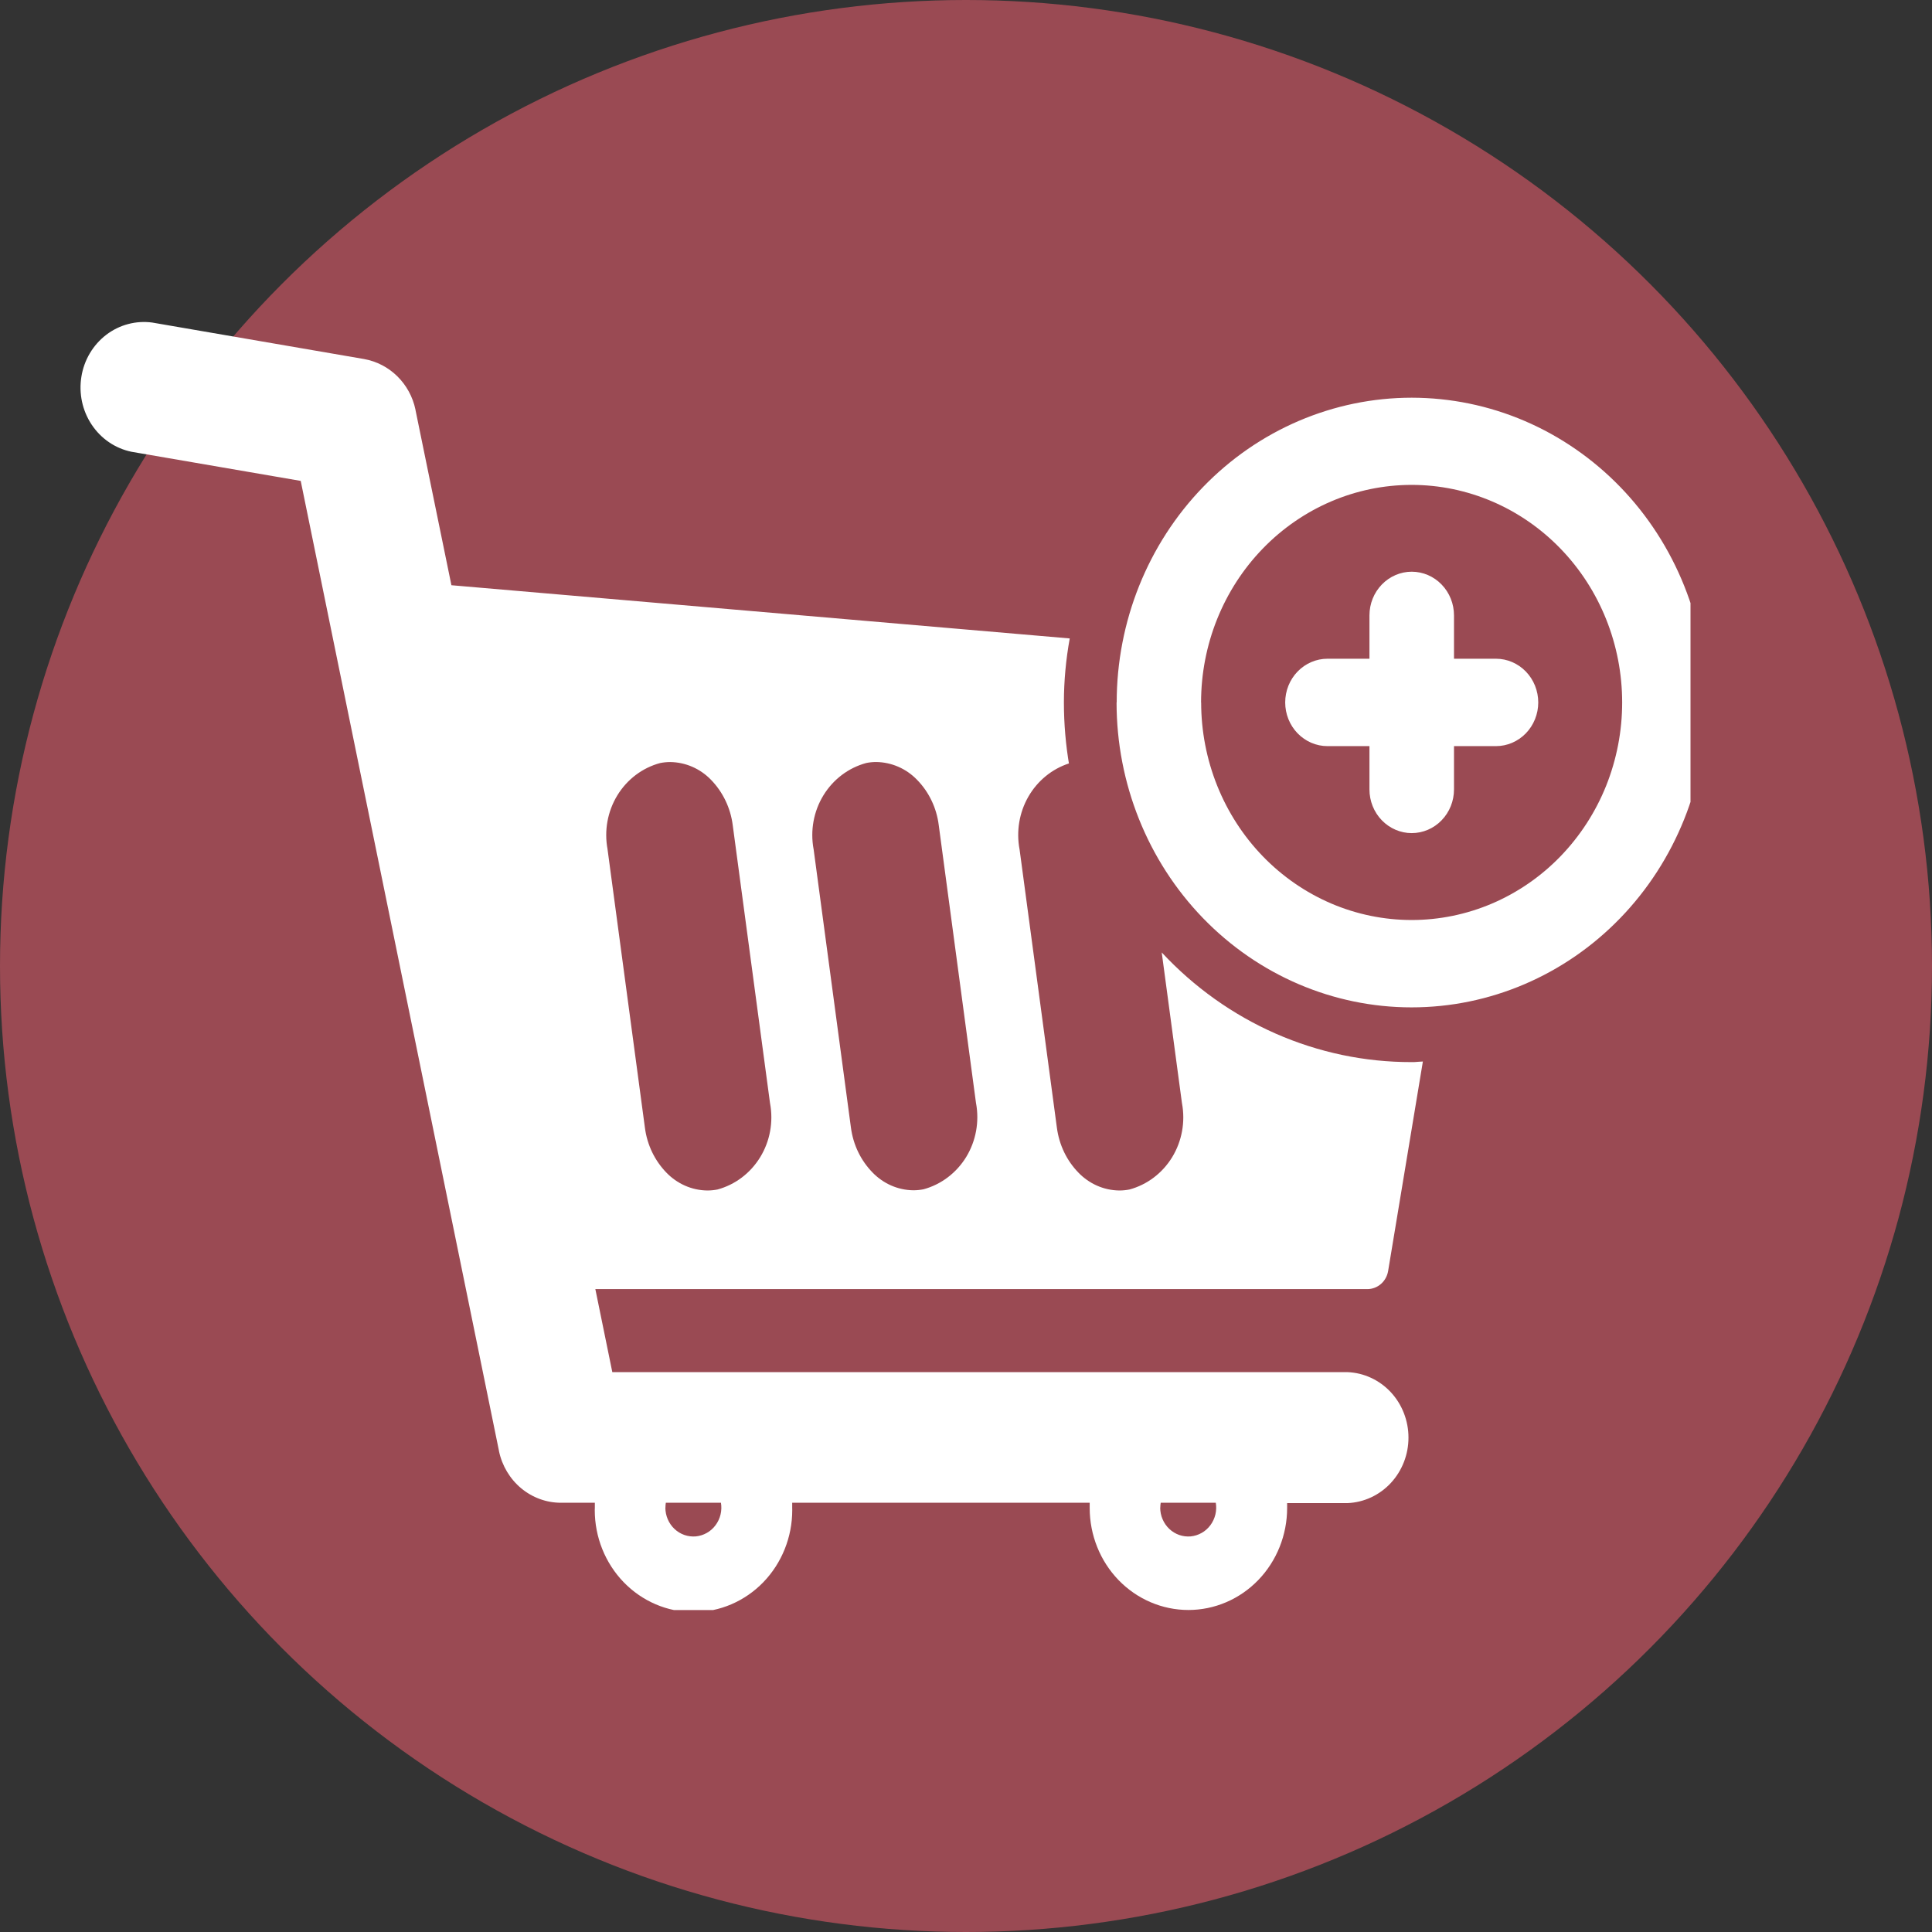 <svg width="46" height="46" viewBox="0 0 46 46" fill="none" xmlns="http://www.w3.org/2000/svg">
<rect x="0" y="0" width="46" height="46" fill="#333333" stroke="none"/>
<circle cx="23" cy="23" r="23" fill="#9A4A53"/>
<g clip-path="url(#clip0_159_2)">
<path d="M25.945 35.896V35.78H18.862V35.896L18.863 35.954C18.863 36.598 18.615 37.216 18.174 37.672C17.733 38.127 17.136 38.383 16.512 38.383C15.889 38.383 15.291 38.127 14.85 37.672C14.409 37.216 14.161 36.598 14.161 35.954L14.163 35.894V35.78H13.355C13.011 35.78 12.677 35.658 12.409 35.435C12.141 35.212 11.955 34.901 11.881 34.553L11.88 34.543L7.16 11.45L3.128 10.756C2.744 10.676 2.405 10.445 2.183 10.111C1.961 9.778 1.873 9.368 1.938 8.969C2.002 8.569 2.215 8.212 2.53 7.971C2.845 7.731 3.239 7.627 3.627 7.68L3.62 7.679L8.666 8.548C9.281 8.657 9.763 9.137 9.892 9.753L9.893 9.763L10.748 13.934L25.47 15.201C25.379 15.701 25.332 16.209 25.331 16.717V16.722C25.331 17.236 25.375 17.739 25.459 18.229L25.451 18.177C25.046 18.309 24.702 18.591 24.485 18.968C24.268 19.346 24.194 19.792 24.275 20.223L24.274 20.212L25.163 26.843C25.218 27.269 25.405 27.642 25.68 27.923C25.93 28.18 26.272 28.341 26.652 28.345H26.653C26.737 28.345 26.82 28.336 26.899 28.32L26.89 28.322C27.312 28.208 27.676 27.933 27.909 27.552C28.141 27.171 28.225 26.713 28.143 26.271L28.144 26.282L27.66 22.677C28.429 23.504 29.352 24.161 30.374 24.61C31.396 25.059 32.495 25.29 33.605 25.288C33.658 25.288 33.711 25.288 33.763 25.281L33.878 25.274L33.051 30.26C33.031 30.381 32.971 30.491 32.88 30.57C32.79 30.649 32.675 30.693 32.556 30.693H14.175L14.579 32.67H32.085C32.475 32.686 32.843 32.857 33.114 33.147C33.384 33.438 33.535 33.825 33.535 34.228C33.536 34.63 33.385 35.018 33.115 35.309C32.846 35.599 32.477 35.771 32.088 35.788H30.646V35.904C30.646 36.548 30.398 37.166 29.957 37.622C29.517 38.077 28.919 38.333 28.295 38.333C27.672 38.333 27.074 38.077 26.633 37.622C26.192 37.166 25.945 36.548 25.945 35.904V35.896ZM27.624 35.896C27.624 35.992 27.643 36.086 27.681 36.173C27.718 36.26 27.773 36.339 27.841 36.403C27.909 36.467 27.989 36.516 28.077 36.547C28.164 36.577 28.257 36.589 28.349 36.581C28.441 36.572 28.53 36.544 28.611 36.498C28.692 36.453 28.762 36.39 28.819 36.314C28.875 36.239 28.915 36.152 28.938 36.059C28.96 35.967 28.963 35.87 28.947 35.776V35.78H27.636C27.63 35.819 27.626 35.857 27.626 35.896H27.624ZM15.842 35.896C15.842 35.992 15.862 36.086 15.899 36.173C15.936 36.26 15.991 36.339 16.059 36.403C16.127 36.467 16.207 36.516 16.295 36.547C16.382 36.577 16.475 36.589 16.567 36.581C16.659 36.572 16.748 36.544 16.829 36.498C16.91 36.453 16.981 36.39 17.037 36.314C17.093 36.239 17.134 36.152 17.156 36.059C17.178 35.967 17.181 35.87 17.165 35.776V35.78H15.853C15.847 35.818 15.844 35.856 15.844 35.894V35.896H15.842ZM20.624 18.167C20.202 18.281 19.838 18.556 19.605 18.937C19.372 19.318 19.289 19.776 19.371 20.218L19.37 20.206L20.259 26.838C20.313 27.264 20.501 27.637 20.776 27.918C21.026 28.175 21.368 28.336 21.748 28.34C21.832 28.34 21.916 28.331 21.995 28.315L21.986 28.317C22.408 28.203 22.772 27.927 23.005 27.547C23.237 27.166 23.321 26.708 23.239 26.266L23.24 26.277L22.351 19.646C22.3 19.236 22.118 18.856 21.834 18.566C21.576 18.299 21.227 18.148 20.862 18.143H20.861C20.776 18.143 20.693 18.152 20.613 18.169L20.621 18.167H20.624ZM15.72 18.167C15.296 18.28 14.931 18.556 14.698 18.938C14.465 19.32 14.382 19.78 14.466 20.223L14.464 20.212L15.354 26.843C15.408 27.269 15.596 27.642 15.87 27.923C16.12 28.18 16.463 28.341 16.842 28.345H16.843C16.928 28.345 17.01 28.336 17.09 28.32L17.081 28.322C17.503 28.208 17.867 27.933 18.1 27.552C18.333 27.172 18.417 26.713 18.335 26.271L18.336 26.282L17.446 19.647C17.394 19.238 17.212 18.858 16.929 18.567C16.671 18.3 16.322 18.148 15.957 18.144H15.956C15.872 18.144 15.79 18.153 15.711 18.169L15.72 18.167ZM26.588 16.726C26.588 14.801 27.328 12.955 28.646 11.594C29.298 10.92 30.072 10.386 30.925 10.021C31.777 9.657 32.69 9.469 33.612 9.469C34.535 9.47 35.448 9.657 36.3 10.022C37.152 10.387 37.926 10.922 38.579 11.596C39.231 12.27 39.748 13.07 40.101 13.951C40.454 14.832 40.635 15.775 40.635 16.728C40.634 18.654 39.894 20.5 38.576 21.861C37.258 23.222 35.471 23.986 33.608 23.985C31.745 23.985 29.958 23.22 28.641 21.858C27.324 20.496 26.585 18.65 26.585 16.725L26.588 16.726ZM28.599 16.726C28.599 17.406 28.729 18.079 28.981 18.708C29.233 19.336 29.602 19.907 30.067 20.388C30.533 20.869 31.085 21.25 31.693 21.511C32.301 21.771 32.953 21.905 33.611 21.905C34.269 21.905 34.921 21.771 35.529 21.511C36.137 21.25 36.69 20.869 37.155 20.388C37.62 19.907 37.99 19.336 38.242 18.708C38.493 18.079 38.623 17.406 38.623 16.726C38.623 15.352 38.095 14.034 37.155 13.063C36.215 12.091 34.94 11.545 33.611 11.545C32.281 11.545 31.006 12.091 30.066 13.062C29.125 14.033 28.597 15.351 28.597 16.725L28.599 16.726ZM32.606 18.797V17.765H31.607C31.34 17.765 31.084 17.655 30.895 17.46C30.706 17.265 30.6 17 30.6 16.725C30.6 16.449 30.706 16.184 30.895 15.989C31.084 15.794 31.34 15.684 31.607 15.684H32.606V14.652C32.606 14.376 32.712 14.112 32.901 13.917C33.09 13.722 33.346 13.612 33.612 13.612C33.879 13.612 34.136 13.722 34.324 13.917C34.513 14.112 34.619 14.376 34.619 14.652V15.684H35.618C35.885 15.684 36.141 15.794 36.33 15.989C36.519 16.184 36.625 16.449 36.625 16.725C36.625 17 36.519 17.265 36.33 17.46C36.141 17.655 35.885 17.765 35.618 17.765H34.619V18.796C34.619 19.072 34.513 19.336 34.324 19.531C34.136 19.726 33.879 19.836 33.612 19.836C33.346 19.836 33.09 19.726 32.901 19.531C32.712 19.336 32.606 19.072 32.606 18.796V18.797Z" fill="white"/>
</g>
<defs>
<clipPath id="clip0_159_2">
<rect width="38.333" height="30.667" fill="white" transform="translate(1.917 7.667)"/>
</clipPath>
</defs>
</svg>
